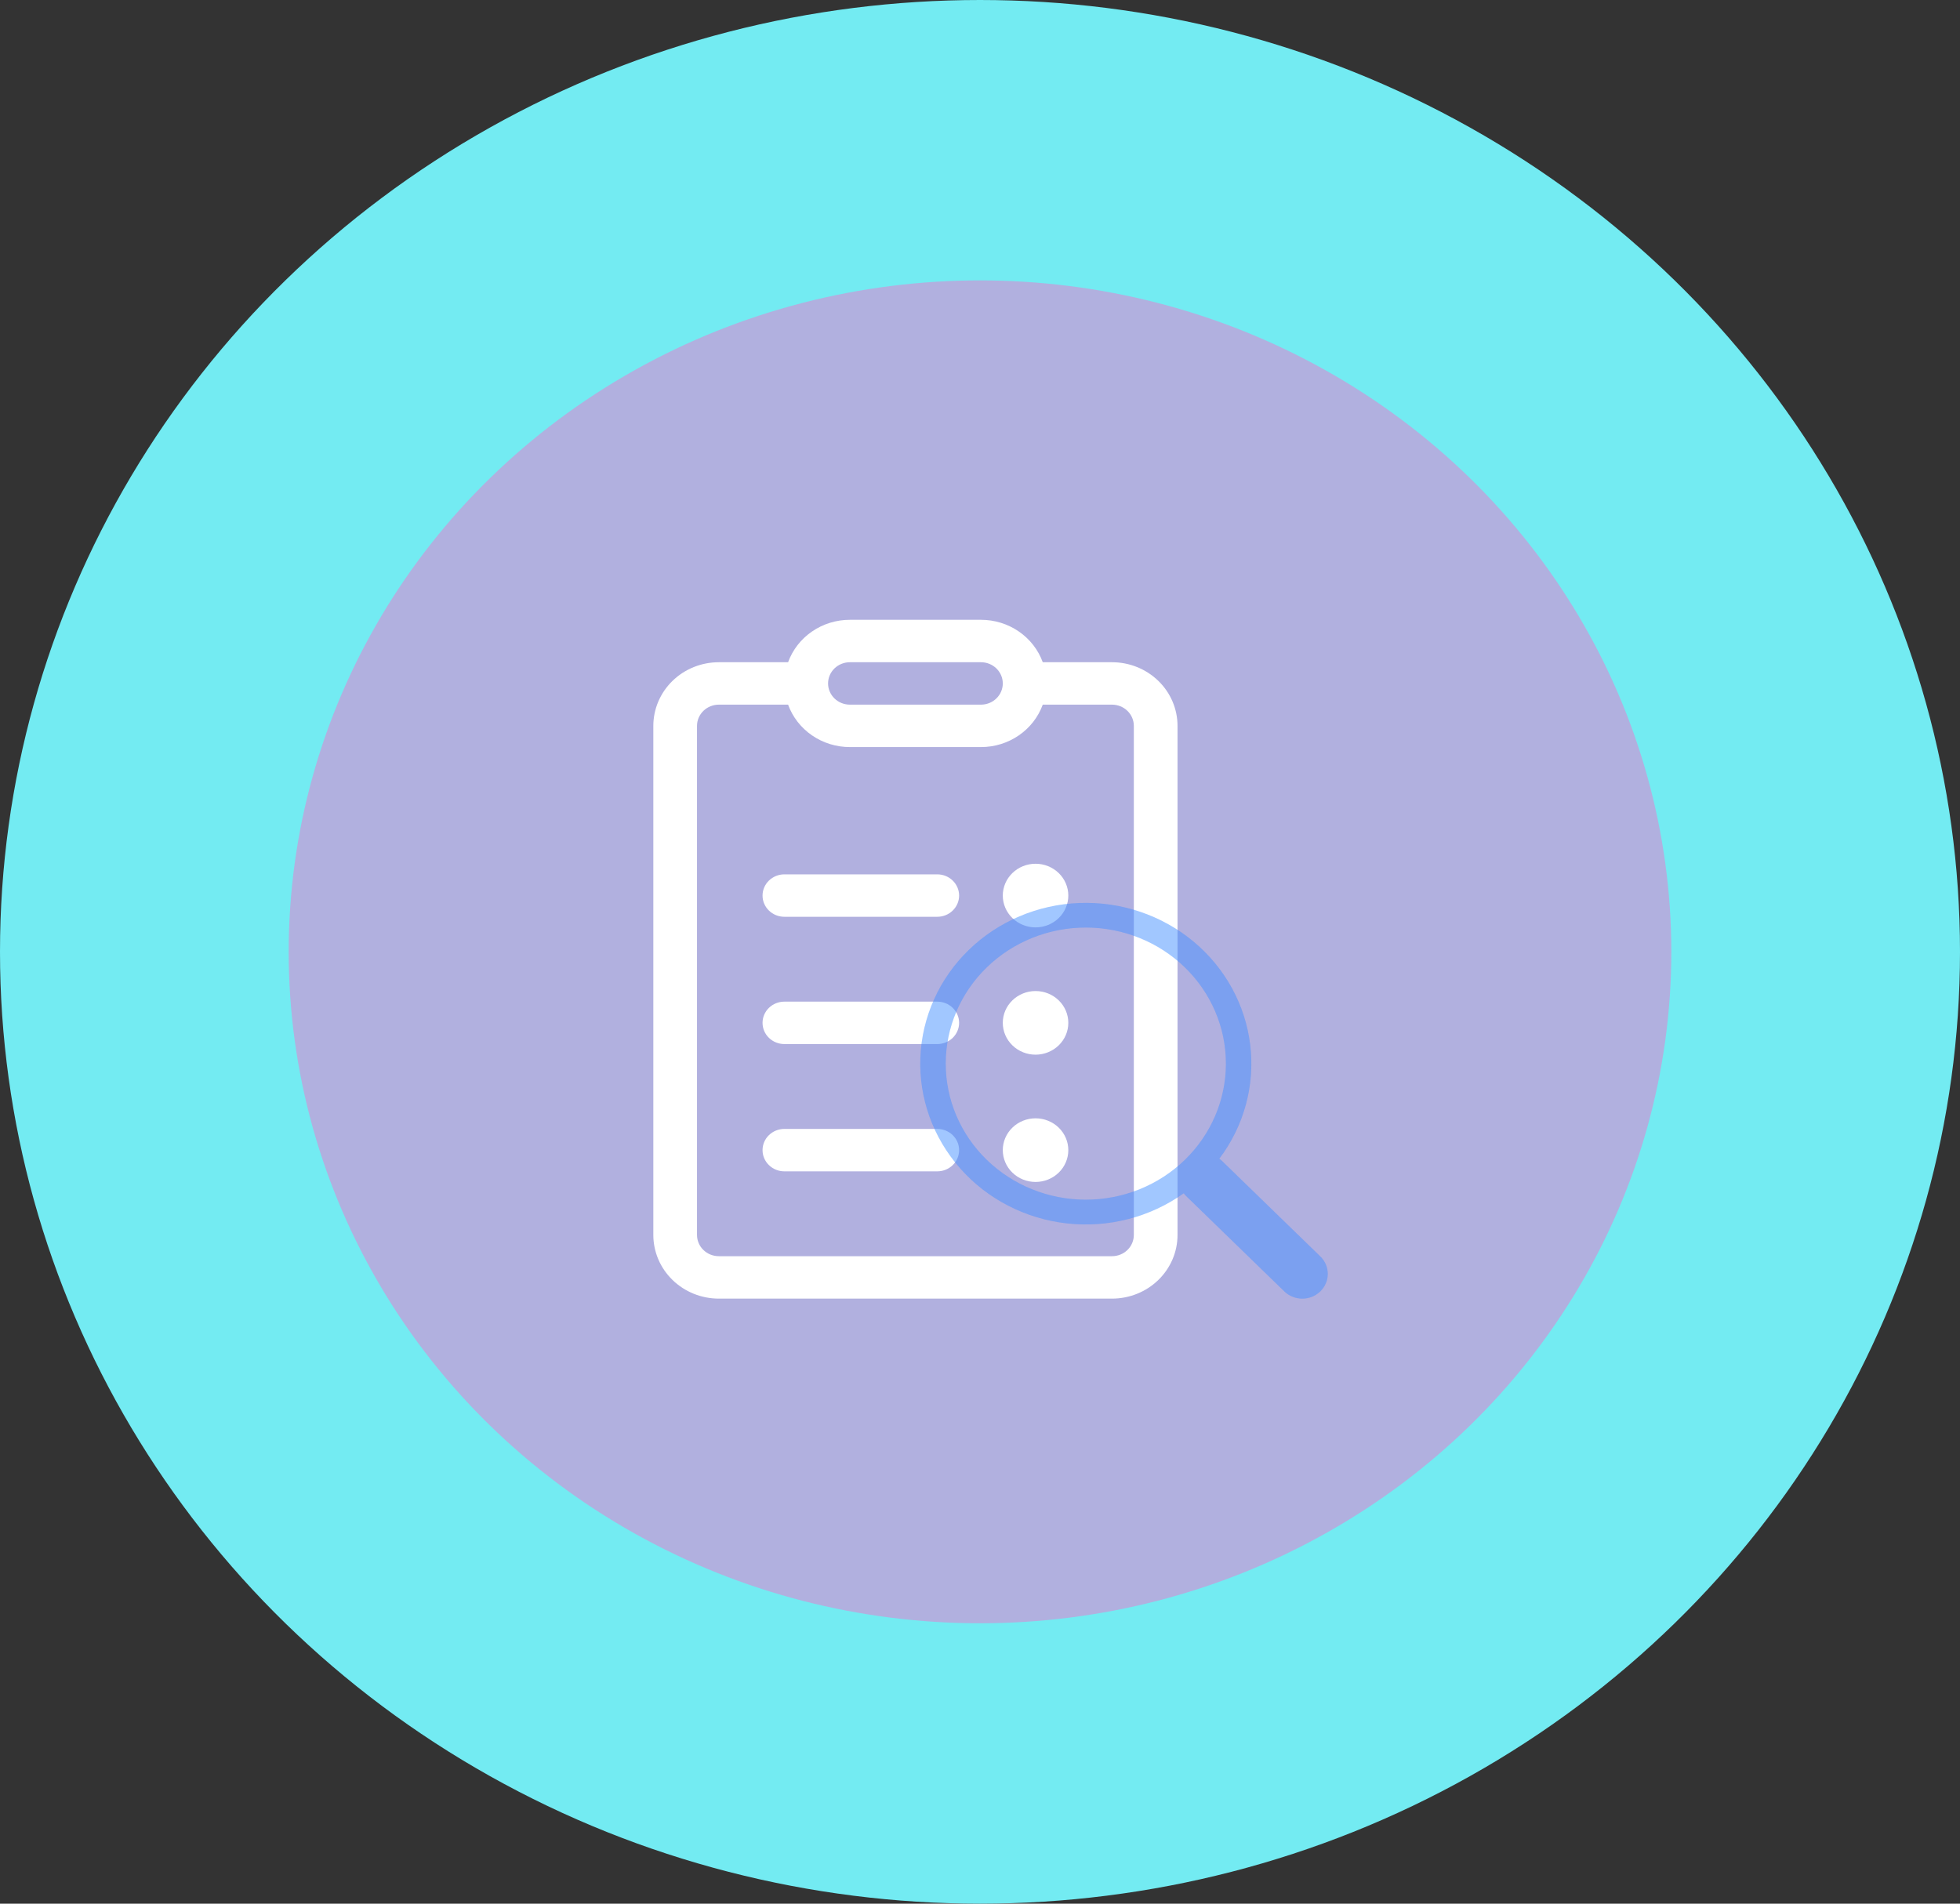 <svg width="175" height="170" viewBox="0 0 175 170" fill="none" xmlns="http://www.w3.org/2000/svg">
<rect x="0" y="0" width="175" height="170" fill="#333333" stroke="none"/>
<ellipse cx="87.5" cy="85" rx="87.5" ry="85" fill="#73EBF2"/>
<ellipse cx="87.5" cy="85" rx="61.725" ry="59.961" fill="#B1B0DF"/>
<path d="M92.46 82.817C91.684 82.817 90.94 82.518 90.392 81.985C89.843 81.452 89.535 80.729 89.535 79.976C89.535 79.222 89.843 78.499 90.392 77.966C90.94 77.434 91.684 77.134 92.46 77.134C93.236 77.134 93.98 77.434 94.528 77.966C95.077 78.499 95.385 79.222 95.385 79.976C95.385 80.729 95.077 81.452 94.528 81.985C93.98 82.518 93.236 82.817 92.46 82.817ZM92.46 94.184C91.684 94.184 90.94 93.884 90.392 93.351C89.843 92.818 89.535 92.096 89.535 91.342C89.535 90.588 89.843 89.866 90.392 89.333C90.94 88.8 91.684 88.501 92.46 88.501C93.236 88.501 93.98 88.8 94.528 89.333C95.077 89.866 95.385 90.588 95.385 91.342C95.385 92.096 95.077 92.818 94.528 93.351C93.98 93.884 93.236 94.184 92.46 94.184ZM89.535 102.708C89.535 103.462 89.843 104.185 90.392 104.718C90.94 105.251 91.684 105.55 92.46 105.55C93.236 105.55 93.98 105.251 94.528 104.718C95.077 104.185 95.385 103.462 95.385 102.708C95.385 101.955 95.077 101.232 94.528 100.699C93.98 100.166 93.236 99.867 92.46 99.867C91.684 99.867 90.94 100.166 90.392 100.699C89.843 101.232 89.535 101.955 89.535 102.708ZM85.635 79.976C85.635 79.473 85.429 78.992 85.064 78.636C84.698 78.281 84.202 78.081 83.685 78.081H70.034C69.517 78.081 69.021 78.281 68.655 78.636C68.289 78.992 68.084 79.473 68.084 79.976C68.084 80.478 68.289 80.96 68.655 81.315C69.021 81.671 69.517 81.87 70.034 81.87H83.685C84.202 81.87 84.698 81.671 85.064 81.315C85.429 80.96 85.635 80.478 85.635 79.976ZM85.635 91.342C85.635 90.84 85.429 90.358 85.064 90.002C84.698 89.647 84.202 89.448 83.685 89.448H70.034C69.517 89.448 69.021 89.647 68.655 90.002C68.289 90.358 68.084 90.84 68.084 91.342C68.084 91.844 68.289 92.326 68.655 92.682C69.021 93.037 69.517 93.236 70.034 93.236H83.685C84.202 93.236 84.698 93.037 85.064 92.682C85.429 92.326 85.635 91.844 85.635 91.342ZM85.635 102.708C85.635 102.206 85.429 101.724 85.064 101.369C84.698 101.014 84.202 100.814 83.685 100.814H70.034C69.517 100.814 69.021 101.014 68.655 101.369C68.289 101.724 68.084 102.206 68.084 102.708C68.084 103.211 68.289 103.693 68.655 104.048C69.021 104.403 69.517 104.603 70.034 104.603H83.685C84.202 104.603 84.698 104.403 85.064 104.048C85.429 103.693 85.635 103.211 85.635 102.708ZM75.884 55.349C74.674 55.348 73.493 55.712 72.505 56.391C71.516 57.069 70.769 58.029 70.365 59.138H64.184C62.632 59.138 61.144 59.736 60.047 60.802C58.95 61.868 58.333 63.313 58.333 64.821V110.286C58.333 111.793 58.95 113.239 60.047 114.304C61.144 115.37 62.632 115.969 64.184 115.969H99.285C100.837 115.969 102.325 115.37 103.422 114.304C104.519 113.239 105.136 111.793 105.136 110.286V64.821C105.136 63.313 104.519 61.868 103.422 60.802C102.325 59.736 100.837 59.138 99.285 59.138H93.103C92.7 58.029 91.953 57.069 90.964 56.391C89.976 55.712 88.795 55.348 87.585 55.349H75.884ZM73.934 61.032C73.934 60.53 74.14 60.048 74.505 59.692C74.871 59.337 75.367 59.138 75.884 59.138H87.585C88.102 59.138 88.598 59.337 88.964 59.692C89.329 60.048 89.535 60.53 89.535 61.032C89.535 61.534 89.329 62.016 88.964 62.371C88.598 62.727 88.102 62.926 87.585 62.926H75.884C75.367 62.926 74.871 62.727 74.505 62.371C74.14 62.016 73.934 61.534 73.934 61.032ZM64.184 62.926H70.365C70.769 64.035 71.516 64.995 72.505 65.673C73.493 66.352 74.674 66.716 75.884 66.715H87.585C88.795 66.716 89.976 66.352 90.964 65.673C91.953 64.995 92.7 64.035 93.103 62.926H99.285C99.803 62.926 100.299 63.126 100.664 63.481C101.03 63.837 101.235 64.318 101.235 64.821V110.286C101.235 110.788 101.03 111.27 100.664 111.625C100.299 111.981 99.803 112.18 99.285 112.18H64.184C63.666 112.18 63.17 111.981 62.805 111.625C62.439 111.27 62.233 110.788 62.233 110.286V64.821C62.233 64.318 62.439 63.837 62.805 63.481C63.17 63.126 63.666 62.926 64.184 62.926Z" fill="white"/>
<g clip-path="url(#clip0)">
<path d="M108.869 103.475C111.071 100.556 112.058 96.937 111.631 93.342C111.204 89.747 109.396 86.441 106.567 84.085C103.739 81.73 100.1 80.499 96.377 80.638C92.654 80.777 89.123 82.277 86.49 84.837C83.857 87.397 82.315 90.828 82.175 94.444C82.034 98.061 83.304 101.595 85.731 104.341C88.157 107.087 91.562 108.841 95.263 109.253C98.964 109.665 102.689 108.705 105.692 106.563H105.69C105.758 106.652 105.831 106.736 105.913 106.817L114.668 115.323C115.095 115.737 115.673 115.97 116.277 115.971C116.88 115.971 117.459 115.738 117.885 115.324C118.312 114.91 118.552 114.348 118.552 113.762C118.552 113.176 118.313 112.614 117.886 112.199L109.131 103.694C109.05 103.614 108.962 103.54 108.869 103.473V103.475ZM109.456 94.983C109.456 96.578 109.133 98.159 108.504 99.633C107.875 101.107 106.954 102.446 105.793 103.575C104.631 104.703 103.252 105.598 101.735 106.208C100.217 106.819 98.591 107.133 96.948 107.133C95.306 107.133 93.679 106.819 92.162 106.208C90.644 105.598 89.265 104.703 88.104 103.575C86.942 102.446 86.021 101.107 85.392 99.633C84.764 98.159 84.44 96.578 84.44 94.983C84.44 91.76 85.758 88.67 88.104 86.391C90.45 84.112 93.631 82.832 96.948 82.832C100.265 82.832 103.447 84.112 105.793 86.391C108.138 88.67 109.456 91.76 109.456 94.983Z" fill="#4791FF" fill-opacity="0.3"/>
<path d="M108.869 103.475C111.071 100.556 112.058 96.937 111.631 93.342C111.204 89.747 109.396 86.441 106.567 84.085C103.739 81.73 100.1 80.499 96.377 80.638C92.654 80.777 89.123 82.277 86.49 84.837C83.857 87.397 82.315 90.828 82.175 94.444C82.034 98.061 83.304 101.595 85.731 104.341C88.157 107.087 91.562 108.841 95.263 109.253C98.964 109.665 102.689 108.705 105.692 106.563H105.69C105.758 106.652 105.831 106.736 105.913 106.817L114.669 115.323C115.095 115.737 115.673 115.97 116.277 115.971C116.88 115.971 117.459 115.738 117.885 115.324C118.312 114.91 118.552 114.348 118.552 113.762C118.552 113.176 118.313 112.614 117.886 112.199L109.131 103.694C109.05 103.614 108.962 103.54 108.869 103.473V103.475ZM109.456 94.983C109.456 96.578 109.133 98.159 108.504 99.633C107.875 101.107 106.954 102.446 105.793 103.575C104.631 104.703 103.252 105.598 101.735 106.208C100.217 106.819 98.591 107.133 96.948 107.133C95.306 107.133 93.679 106.819 92.162 106.208C90.644 105.598 89.265 104.703 88.104 103.575C86.942 102.446 86.021 101.107 85.392 99.633C84.764 98.159 84.44 96.578 84.44 94.983C84.44 91.76 85.758 88.67 88.104 86.391C90.45 84.112 93.631 82.832 96.948 82.832C100.266 82.832 103.447 84.112 105.793 86.391C108.138 88.67 109.456 91.76 109.456 94.983Z" fill="#4791FF" fill-opacity="0.3"/>
</g>
<defs>
<clipPath id="clip0">
<rect width="36.387" height="35.347" fill="white" transform="translate(82.167 80.622)"/>
</clipPath>
</defs>
</svg>
